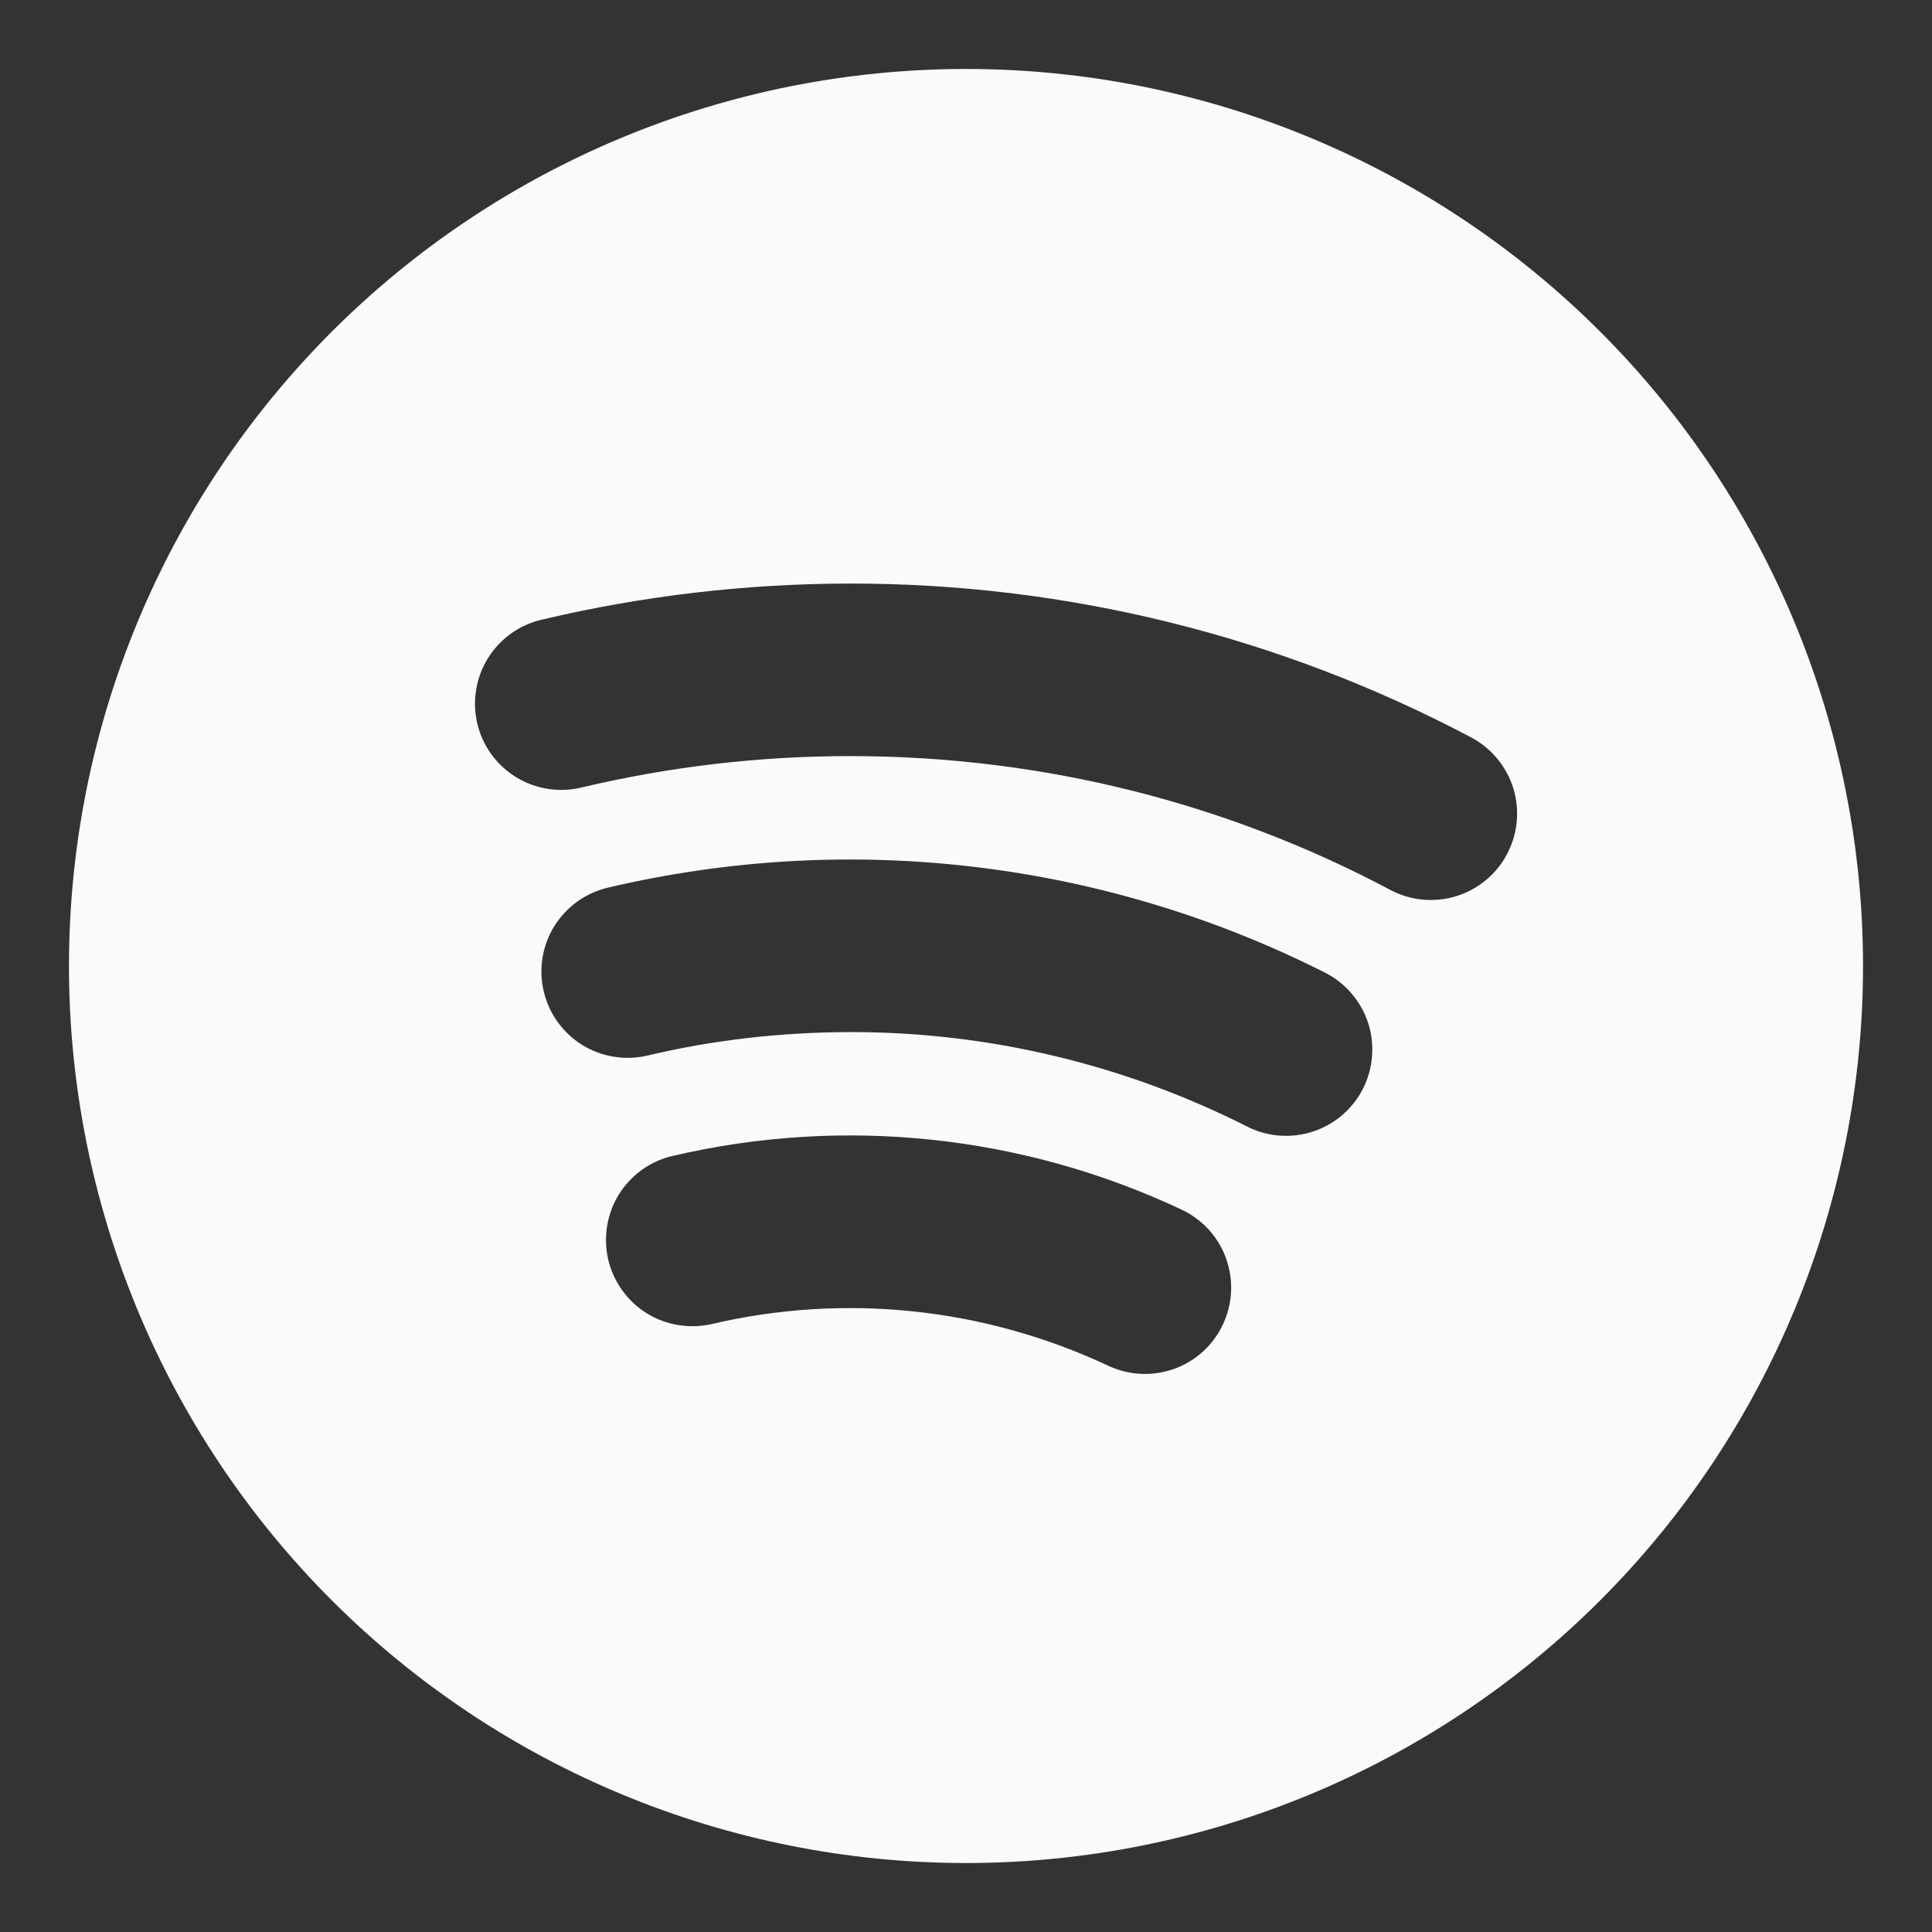 <svg width="20" height="20" viewBox="0 0 20 20" fill="none" xmlns="http://www.w3.org/2000/svg">
<rect x="0" y="0" width="20" height="20" fill="#333333" stroke="none"/>
<g clip-path="url(#clip0_81_2)">
<path fill-rule="evenodd" clip-rule="evenodd" d="M0.714 10C0.714 7.537 1.693 5.175 3.434 3.434C5.175 1.693 7.537 0.714 10 0.714C12.463 0.714 14.825 1.693 16.566 3.434C18.307 5.175 19.286 7.537 19.286 10C19.286 12.463 18.307 14.825 16.566 16.566C14.825 18.307 12.463 19.286 10 19.286C7.537 19.286 5.175 18.307 3.434 16.566C1.693 14.825 0.714 12.463 0.714 10ZM7.37 13.706C8.746 13.384 10.191 13.537 11.47 14.137C11.576 14.187 11.691 14.216 11.808 14.222C11.925 14.228 12.042 14.21 12.153 14.171C12.263 14.132 12.365 14.071 12.452 13.992C12.539 13.913 12.609 13.818 12.659 13.712C12.709 13.606 12.738 13.491 12.744 13.374C12.75 13.257 12.732 13.14 12.693 13.03C12.654 12.919 12.593 12.818 12.514 12.73C12.435 12.644 12.34 12.573 12.234 12.523C10.59 11.748 8.732 11.552 6.963 11.966C6.849 11.992 6.741 12.041 6.645 12.11C6.55 12.178 6.469 12.265 6.407 12.364C6.345 12.464 6.304 12.575 6.285 12.691C6.266 12.807 6.27 12.925 6.296 13.039C6.323 13.153 6.372 13.261 6.441 13.357C6.509 13.452 6.595 13.533 6.695 13.595C6.795 13.657 6.906 13.698 7.022 13.717C7.137 13.736 7.256 13.732 7.37 13.706ZM8.8 10.684C8.075 10.686 7.376 10.767 6.703 10.927C6.589 10.954 6.47 10.958 6.355 10.939C6.239 10.921 6.128 10.879 6.028 10.818C5.928 10.756 5.842 10.675 5.773 10.58C5.705 10.485 5.655 10.377 5.629 10.263C5.602 10.149 5.597 10.03 5.616 9.915C5.635 9.799 5.676 9.688 5.738 9.588C5.8 9.488 5.881 9.402 5.976 9.333C6.071 9.265 6.179 9.216 6.293 9.189C8.796 8.599 11.427 8.911 13.721 10.071C13.931 10.179 14.09 10.366 14.163 10.59C14.235 10.815 14.216 11.059 14.11 11.269C14.003 11.48 13.818 11.639 13.594 11.713C13.37 11.787 13.125 11.77 12.914 11.664C11.639 11.018 10.229 10.682 8.8 10.684ZM6.029 8.15C6.937 7.935 7.867 7.827 8.8 7.827C10.823 7.827 12.726 8.327 14.394 9.213C14.604 9.324 14.848 9.347 15.075 9.277C15.301 9.207 15.491 9.051 15.601 8.841C15.712 8.632 15.735 8.387 15.666 8.161C15.596 7.935 15.439 7.745 15.23 7.634C13.249 6.586 11.042 6.039 8.801 6.041C7.729 6.042 6.66 6.166 5.616 6.413C5.5 6.439 5.391 6.487 5.294 6.555C5.198 6.624 5.116 6.71 5.053 6.811C4.99 6.911 4.948 7.023 4.929 7.14C4.909 7.256 4.914 7.376 4.941 7.491C4.968 7.606 5.018 7.715 5.088 7.81C5.158 7.906 5.246 7.987 5.347 8.048C5.448 8.109 5.56 8.15 5.677 8.167C5.794 8.185 5.914 8.179 6.029 8.15Z" fill="#F9FAFB"/>
</g>
<defs>
<clipPath id="clip0_81_2">
<rect width="20" height="20" fill="white"/>
</clipPath>
</defs>
</svg>
